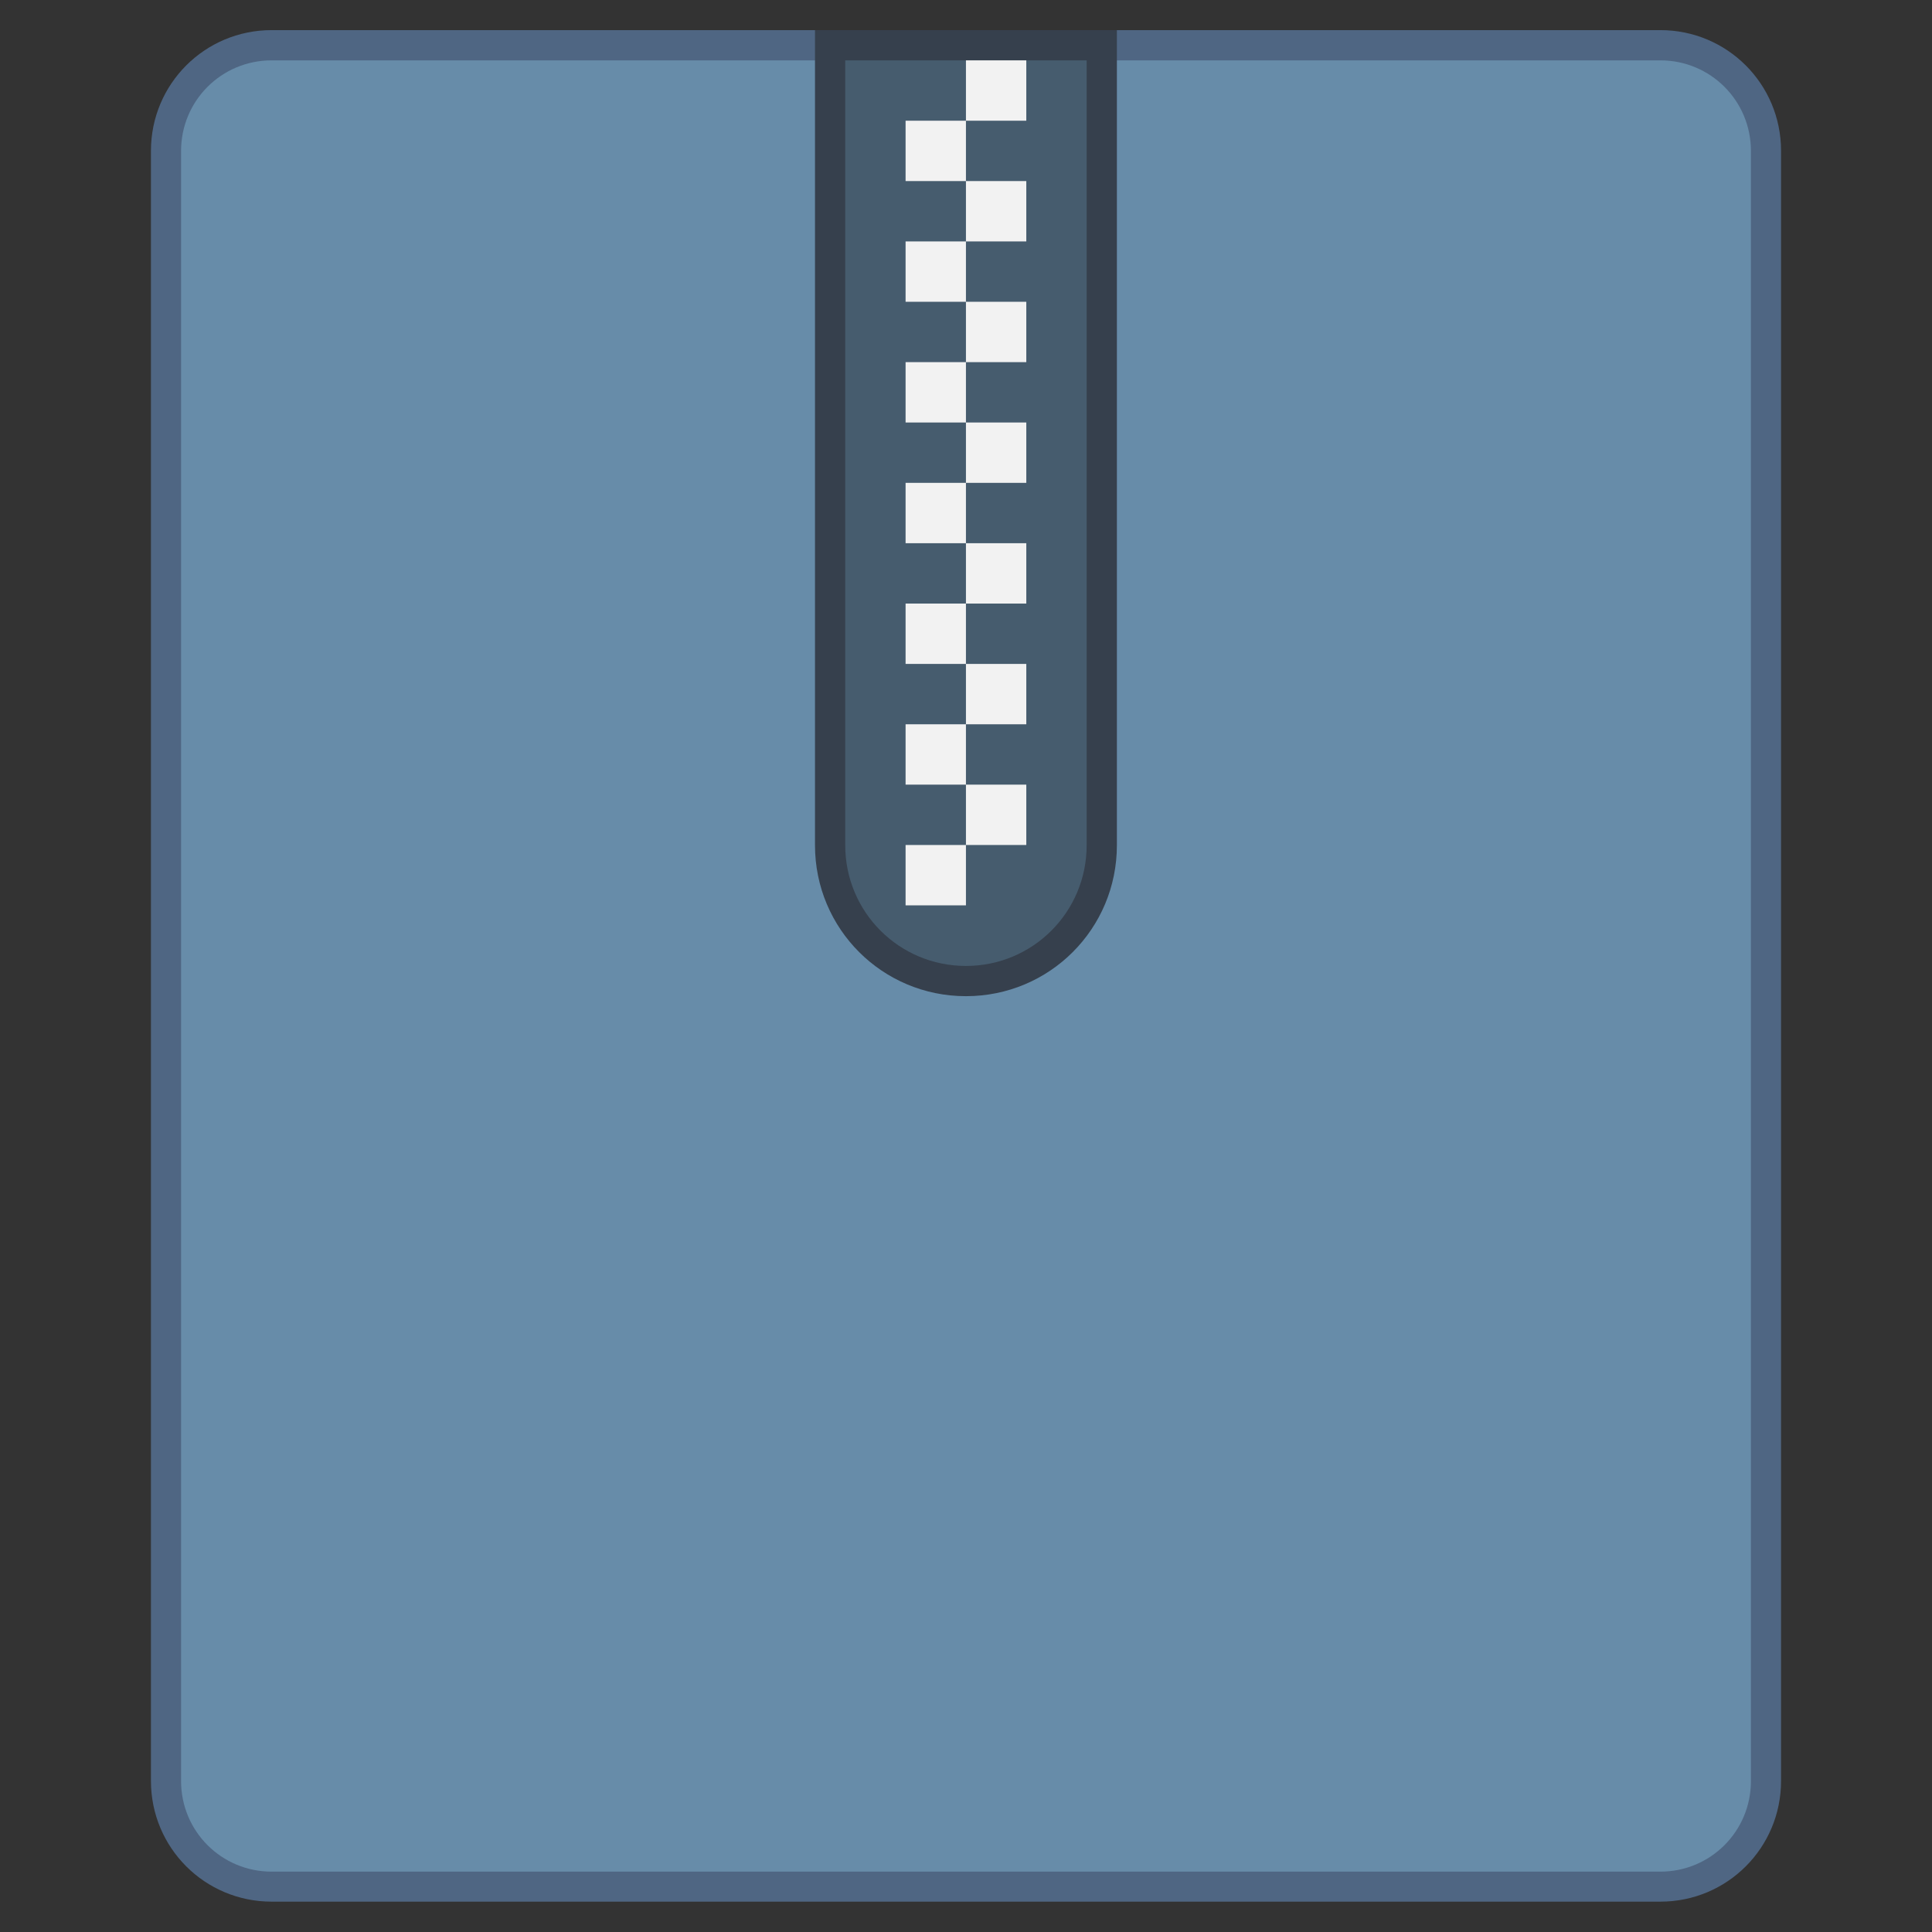 <?xml version="1.0" encoding="UTF-8" standalone="no"?>
<!-- Created with Inkscape (http://www.inkscape.org/) -->

<svg
   xmlns:dc="http://purl.org/dc/elements/1.1/"
   xmlns:cc="http://creativecommons.org/ns#"
   xmlns:rdf="http://www.w3.org/1999/02/22-rdf-syntax-ns#"
   xmlns:svg="http://www.w3.org/2000/svg"
   xmlns="http://www.w3.org/2000/svg"
   xmlns:sodipodi="http://sodipodi.sourceforge.net/DTD/sodipodi-0.dtd"
   xmlns:inkscape="http://www.inkscape.org/namespaces/inkscape"
   width="64"
   height="64"
   viewBox="0 0 16.933 16.933"
   version="1.1"
   id="svg1399"
   inkscape:version="0.92.4 5da689c313, 2019-01-14"
   sodipodi:docname="application-x-7z-compressed.svg">
  <rect x="0" y="0" width="16.933" height="16.933" fill="#333333" stroke="none"/>
  <defs
     id="defs1393" />
  <sodipodi:namedview
     id="base"
     pagecolor="#ffffff"
     bordercolor="#666666"
     borderopacity="1.0"
     inkscape:pageopacity="0.0"
     inkscape:pageshadow="2"
     inkscape:zoom="7.9195959"
     inkscape:cx="21.998586"
     inkscape:cy="18.685626"
     inkscape:document-units="px"
     inkscape:current-layer="layer1"
     showgrid="false"
     inkscape:showpageshadow="false"
     units="px"
     inkscape:window-width="1920"
     inkscape:window-height="1049"
     inkscape:window-x="0"
     inkscape:window-y="0"
     inkscape:window-maximized="1" />
  <g
     inkscape:label="Capa 1"
     inkscape:groupmode="layer"
     id="layer1"
     transform="translate(0,-280.067)">
    <g
       id="g6212"
       transform="translate(11.64,-3.522)">
      <path
         sodipodi:nodetypes="sssssssss"
         inkscape:connector-curvature="0"
         style="opacity:1;vector-effect:none;fill:#4f6683;fill-opacity:1;stroke:none;stroke-width:0.529;stroke-linecap:round;stroke-linejoin:round;stroke-miterlimit:4;stroke-dasharray:none;stroke-dashoffset:0;stroke-opacity:1"
         d="M -9.259,283.853 H 2.912 c 0.586,0 1.058,0.472 1.058,1.058 v 14.287 c 0,0.586 -0.472,1.058 -1.058,1.058 H -9.259 c -0.586,0 -1.058,-0.472 -1.058,-1.058 v -14.287 c 0,-0.586 0.472,-1.058 1.058,-1.058 z"
         id="rect971" />
      <path
         sodipodi:nodetypes="sssssssss"
         inkscape:connector-curvature="0"
         style="opacity:1;vector-effect:none;fill:#678ca9;fill-opacity:1;stroke:none;stroke-width:0.529;stroke-linecap:round;stroke-linejoin:round;stroke-miterlimit:4;stroke-dasharray:none;stroke-dashoffset:0;stroke-opacity:1"
         d="M -9.259,284.118 H 2.912 c 0.44,0 0.794,0.354 0.794,0.794 v 14.287 c 0,0.44 -0.354,0.794 -0.794,0.794 H -9.259 c -0.44,0 -0.794,-0.354 -0.794,-0.794 v -14.287 c 0,-0.44 0.354,-0.794 0.794,-0.794 z"
         id="rect971-2" />
      <path
         id="rect1296"
         d="m -4.497,283.853 v 1.323 2.646 3.175 c 0,0.733 0.59,1.323 1.323,1.323 0.733,0 1.323,-0.59 1.323,-1.323 v -3.175 -2.646 -1.323 h -1.323 z"
         style="opacity:1;vector-effect:none;fill:#36404d;fill-opacity:1;stroke:none;stroke-width:0.529;stroke-linecap:round;stroke-linejoin:round;stroke-miterlimit:4;stroke-dasharray:none;stroke-dashoffset:0;stroke-opacity:1"
         inkscape:connector-curvature="0" />
      <path
         id="rect1301"
         d="m -4.232,284.118 v 1.058 3.175 2.646 c 0,0.586 0.472,1.058 1.058,1.058 0.586,0 1.058,-0.472 1.058,-1.058 v -2.646 -3.175 -1.058 h -1.058 z"
         style="opacity:1;vector-effect:none;fill:#465c6e;fill-opacity:1;stroke:none;stroke-width:0.529;stroke-linecap:round;stroke-linejoin:round;stroke-miterlimit:4;stroke-dasharray:none;stroke-dashoffset:0;stroke-opacity:1"
         inkscape:connector-curvature="0" />
      <path
         id="path856"
         d="m -3.174,284.118 v 0.529 h 0.529 v -0.529 z m 0,0.529 h -0.529 v 0.529 h 0.529 z m 0,0.529 v 0.529 h 0.529 v -0.529 z m 0,0.529 h -0.529 v 0.529 h 0.529 z m 0,0.529 v 0.529 h 0.529 v -0.529 z m 0,0.529 h -0.529 v 0.529 h 0.529 z m 0,0.529 v 0.529 h 0.529 v -0.529 z m 0,0.529 h -0.529 v 0.529 h 0.529 z m 0,0.529 v 0.529 h 0.529 v -0.529 z m 0,0.529 h -0.529 v 0.529 h 0.529 z m 0,0.529 v 0.529 h 0.529 v -0.529 z m 0,0.529 h -0.529 v 0.529 h 0.529 z m 0,0.529 v 0.529 h 0.529 v -0.529 z m 0,0.529 h -0.529 v 0.529 h 0.529 z"
         style="opacity:1;vector-effect:none;fill:#f2f2f2;fill-opacity:1;stroke:none;stroke-width:0.529;stroke-linecap:round;stroke-linejoin:round;stroke-miterlimit:4;stroke-dasharray:none;stroke-dashoffset:0;stroke-opacity:1"
         inkscape:connector-curvature="0" />
    </g>
  </g>
</svg>

